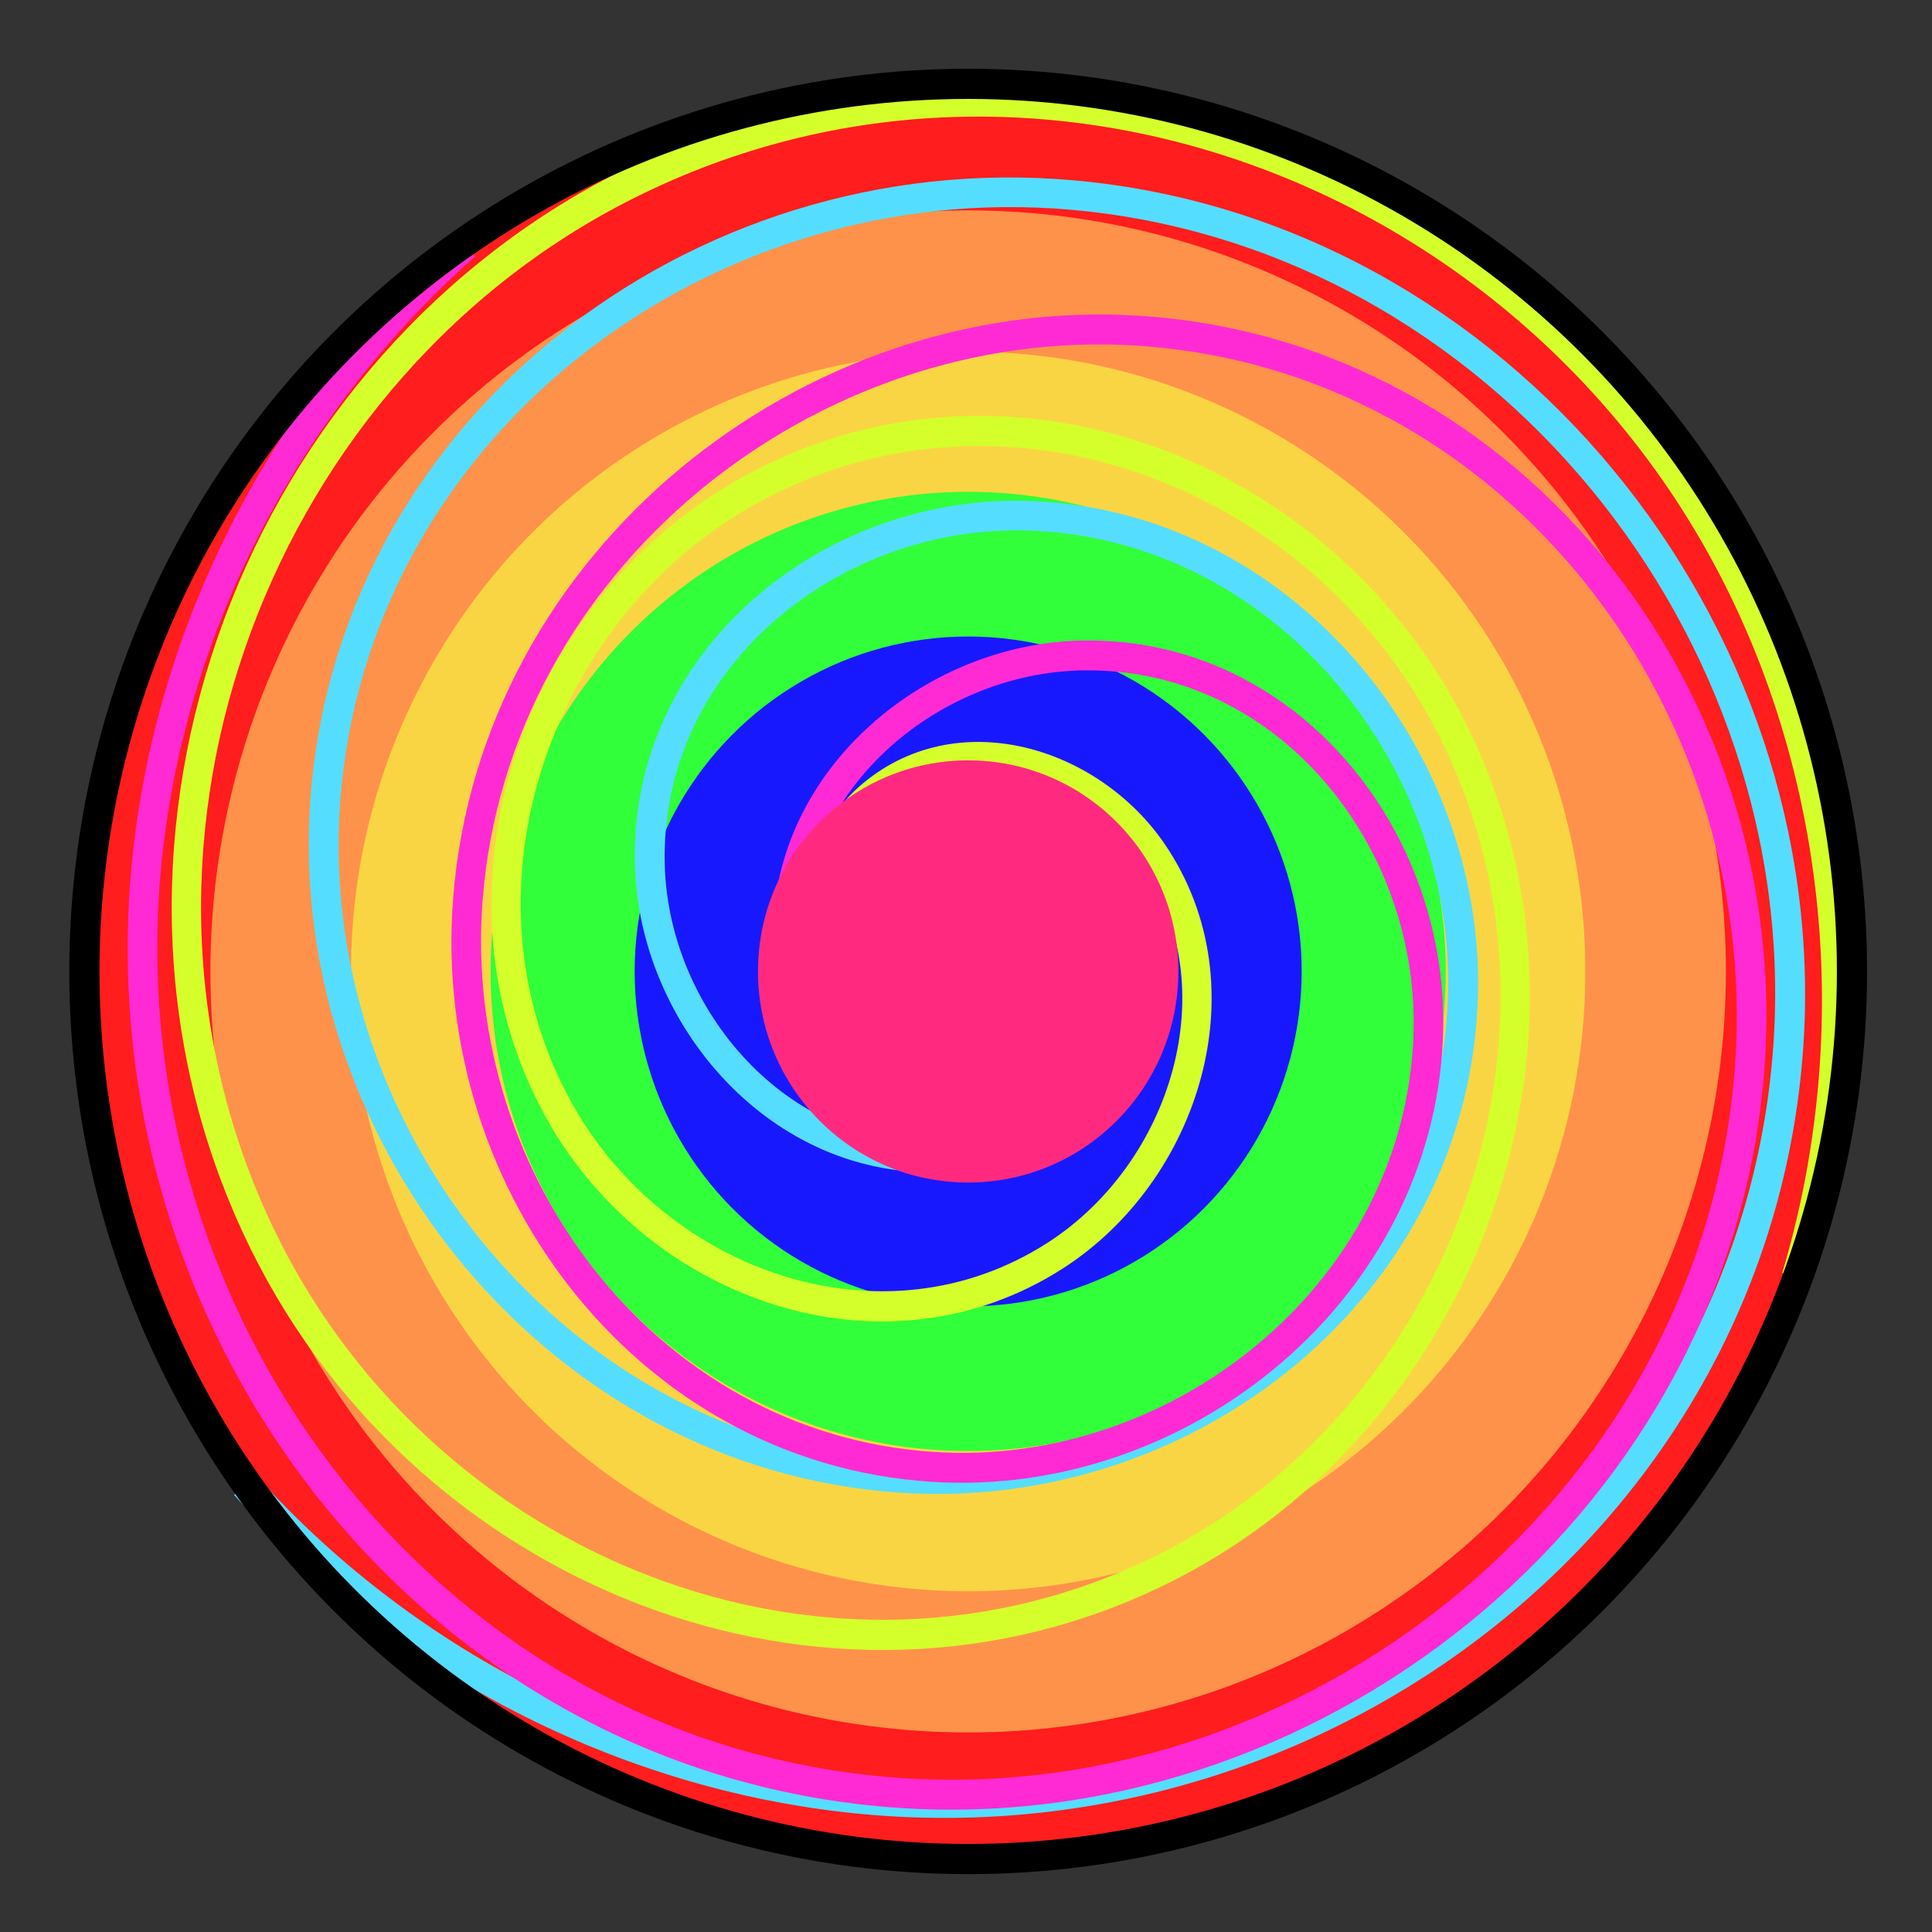 <?xml version="1.0" encoding="UTF-8" standalone="no"?>
<!-- Created with Inkscape (http://www.inkscape.org/) -->

<svg
   xmlns:dc="http://purl.org/dc/elements/1.1/"
   xmlns:cc="http://creativecommons.org/ns#"
   xmlns:rdf="http://www.w3.org/1999/02/22-rdf-syntax-ns#"
   xmlns:svg="http://www.w3.org/2000/svg"
   xmlns="http://www.w3.org/2000/svg"
   xmlns:sodipodi="http://sodipodi.sourceforge.net/DTD/sodipodi-0.dtd"
   xmlns:inkscape="http://www.inkscape.org/namespaces/inkscape"
   width="100%"
   height="100%"
   viewBox="0 0 64 64"
   id="svg4311"
   version="1.1"
   inkscape:version="0.92.3 (2405546, 2018-03-11)"
   sodipodi:docname="psychoactive.svg">
  <rect x="0" y="0" width="64" height="64" fill="#333333" stroke="none"/>
  <defs
     id="defs4313">
    <inkscape:path-effect
       effect="powerstroke"
       id="path-effect4383"
       is_visible="true"
       offset_points="0.526,0.366"
       sort_points="true"
       interpolator_type="Linear"
       interpolator_beta="0.2"
       start_linecap_type="zerowidth"
       linejoin_type="round"
       miter_limit="4"
       end_linecap_type="zerowidth"
       cusp_linecap_type="round" />
    <inkscape:path-effect
       effect="powerstroke"
       id="path-effect4214"
       is_visible="true"
       offset_points="0,0.5"
       sort_points="true"
       interpolator_type="CubicBezierJohan"
       interpolator_beta="0.2"
       start_linecap_type="zerowidth"
       linejoin_type="round"
       miter_limit="4"
       end_linecap_type="zerowidth"
       cusp_linecap_type="round" />
    <inkscape:path-effect
       effect="powerstroke"
       id="path-effect4210"
       is_visible="true"
       offset_points="0,0.5"
       sort_points="true"
       interpolator_type="CubicBezierJohan"
       interpolator_beta="0.2"
       start_linecap_type="zerowidth"
       linejoin_type="round"
       miter_limit="4"
       end_linecap_type="zerowidth"
       cusp_linecap_type="round" />
    <inkscape:path-effect
       effect="powerstroke"
       id="path-effect4206"
       is_visible="true"
       offset_points="0,0.5"
       sort_points="true"
       interpolator_type="CubicBezierJohan"
       interpolator_beta="0.2"
       start_linecap_type="zerowidth"
       linejoin_type="round"
       miter_limit="4"
       end_linecap_type="zerowidth"
       cusp_linecap_type="round" />
    <inkscape:path-effect
       effect="powerstroke"
       id="path-effect4202"
       is_visible="true"
       offset_points="0,0.5"
       sort_points="true"
       interpolator_type="CubicBezierJohan"
       interpolator_beta="0.2"
       start_linecap_type="zerowidth"
       linejoin_type="round"
       miter_limit="4"
       end_linecap_type="zerowidth"
       cusp_linecap_type="round" />
    <inkscape:path-effect
       effect="powerstroke"
       id="path-effect4198"
       is_visible="true"
       offset_points="0,0.5"
       sort_points="true"
       interpolator_type="CubicBezierJohan"
       interpolator_beta="0.2"
       start_linecap_type="zerowidth"
       linejoin_type="round"
       miter_limit="4"
       end_linecap_type="zerowidth"
       cusp_linecap_type="round" />
    <inkscape:path-effect
       effect="powerstroke"
       id="path-effect4194"
       is_visible="true"
       offset_points="0,0.5"
       sort_points="true"
       interpolator_type="CubicBezierJohan"
       interpolator_beta="0.2"
       start_linecap_type="zerowidth"
       linejoin_type="round"
       miter_limit="4"
       end_linecap_type="zerowidth"
       cusp_linecap_type="round" />
    <inkscape:path-effect
       effect="powerstroke"
       id="path-effect4190"
       is_visible="true"
       offset_points="0,0.5"
       sort_points="true"
       interpolator_type="CubicBezierJohan"
       interpolator_beta="0.2"
       start_linecap_type="zerowidth"
       linejoin_type="round"
       miter_limit="4"
       end_linecap_type="zerowidth"
       cusp_linecap_type="round" />
    <inkscape:path-effect
       effect="powerstroke"
       id="path-effect4186"
       is_visible="true"
       offset_points="0,0.5"
       sort_points="true"
       interpolator_type="CubicBezierJohan"
       interpolator_beta="0.2"
       start_linecap_type="zerowidth"
       linejoin_type="round"
       miter_limit="4"
       end_linecap_type="zerowidth"
       cusp_linecap_type="round" />
    <inkscape:path-effect
       effect="powerstroke"
       id="path-effect4182"
       is_visible="true"
       offset_points="0,0.5"
       sort_points="true"
       interpolator_type="CubicBezierJohan"
       interpolator_beta="0.2"
       start_linecap_type="zerowidth"
       linejoin_type="round"
       miter_limit="4"
       end_linecap_type="zerowidth"
       cusp_linecap_type="round" />
    <inkscape:path-effect
       effect="powerstroke"
       id="path-effect4178"
       is_visible="true"
       offset_points="0,0.5"
       sort_points="true"
       interpolator_type="CubicBezierJohan"
       interpolator_beta="0.2"
       start_linecap_type="zerowidth"
       linejoin_type="round"
       miter_limit="4"
       end_linecap_type="zerowidth"
       cusp_linecap_type="round" />
    <inkscape:path-effect
       effect="powerstroke"
       id="path-effect4174"
       is_visible="true"
       offset_points="0,0.5"
       sort_points="true"
       interpolator_type="CubicBezierJohan"
       interpolator_beta="0.2"
       start_linecap_type="zerowidth"
       linejoin_type="round"
       miter_limit="4"
       end_linecap_type="zerowidth"
       cusp_linecap_type="round" />
    <inkscape:path-effect
       effect="powerstroke"
       id="path-effect4170"
       is_visible="true"
       offset_points="0,0.5"
       sort_points="true"
       interpolator_type="CubicBezierJohan"
       interpolator_beta="0.2"
       start_linecap_type="zerowidth"
       linejoin_type="round"
       miter_limit="4"
       end_linecap_type="zerowidth"
       cusp_linecap_type="round" />
    <inkscape:path-effect
       effect="powerstroke"
       id="path-effect4166"
       is_visible="true"
       offset_points="0,0.5"
       sort_points="true"
       interpolator_type="CubicBezierJohan"
       interpolator_beta="0.2"
       start_linecap_type="zerowidth"
       linejoin_type="round"
       miter_limit="4"
       end_linecap_type="zerowidth"
       cusp_linecap_type="round" />
    <inkscape:path-effect
       effect="powerstroke"
       id="path-effect4162"
       is_visible="true"
       offset_points="0,0.5"
       sort_points="true"
       interpolator_type="CubicBezierJohan"
       interpolator_beta="0.2"
       start_linecap_type="zerowidth"
       linejoin_type="round"
       miter_limit="4"
       end_linecap_type="zerowidth"
       cusp_linecap_type="round" />
    <inkscape:path-effect
       effect="powerstroke"
       id="path-effect4183"
       is_visible="true"
       offset_points="0.238,0.518"
       sort_points="true"
       interpolator_type="Linear"
       interpolator_beta="0.2"
       start_linecap_type="zerowidth"
       linejoin_type="round"
       miter_limit="4"
       end_linecap_type="zerowidth"
       cusp_linecap_type="round" />
    <inkscape:path-effect
       effect="powerstroke"
       id="path-effect4383-5"
       is_visible="true"
       offset_points="0.526,0.366"
       sort_points="true"
       interpolator_type="Linear"
       interpolator_beta="0.2"
       start_linecap_type="zerowidth"
       linejoin_type="round"
       miter_limit="4"
       end_linecap_type="zerowidth"
       cusp_linecap_type="round" />
    <inkscape:path-effect
       effect="powerstroke"
       id="path-effect4383-7"
       is_visible="true"
       offset_points="0.526,0.366"
       sort_points="true"
       interpolator_type="Linear"
       interpolator_beta="0.2"
       start_linecap_type="zerowidth"
       linejoin_type="round"
       miter_limit="4"
       end_linecap_type="zerowidth"
       cusp_linecap_type="round" />
  </defs>
  <sodipodi:namedview
     id="base"
     pagecolor="#ffffff"
     bordercolor="#666666"
     borderopacity="1.0"
     inkscape:pageopacity="0.0"
     inkscape:pageshadow="2"
     inkscape:zoom="3.959798"
     inkscape:cx="35.280578"
     inkscape:cy="26.789619"
     inkscape:document-units="px"
     inkscape:current-layer="layer5"
     showgrid="false"
     units="px"
     inkscape:window-width="2560"
     inkscape:window-height="1388"
     inkscape:window-x="-8"
     inkscape:window-y="-8"
     inkscape:window-maximized="1" />
  <g
     inkscape:groupmode="layer"
     id="layer5"
     inkscape:label="Stage5"
     style="display:inline">
    <ellipse
       style="opacity:1;fill:#ff1d1d;fill-opacity:1;stroke:none;stroke-width:1;stroke-linecap:round;stroke-linejoin:round;stroke-miterlimit:4;stroke-dasharray:none;stroke-dashoffset:0;stroke-opacity:1"
       id="path4186"
       cx="32.072"
       cy="32.18"
       rx="29.277"
       ry="29.403" />
    <ellipse
       ry="25.21"
       rx="25.101"
       cy="32.18"
       cx="32.072"
       id="ellipse4199"
       style="opacity:1;fill:#ff924a;fill-opacity:1;stroke:#000000;stroke-width:0;stroke-linecap:round;stroke-linejoin:round;stroke-miterlimit:4;stroke-dasharray:none;stroke-dashoffset:0;stroke-opacity:1" />
    <ellipse
       style="opacity:1;fill:#fad543;fill-opacity:1;stroke:#000000;stroke-width:0;stroke-linecap:round;stroke-linejoin:round;stroke-miterlimit:4;stroke-dasharray:none;stroke-dashoffset:0;stroke-opacity:1"
       id="ellipse4201"
       cx="32.072"
       cy="32.18"
       rx="20.445"
       ry="20.533" />
    <ellipse
       ry="15.888"
       rx="15.82"
       cy="32.18"
       cx="32.072"
       id="ellipse4203"
       style="opacity:1;fill:#30ff39;fill-opacity:1;stroke:#000000;stroke-width:0;stroke-linecap:round;stroke-linejoin:round;stroke-miterlimit:4;stroke-dasharray:none;stroke-dashoffset:0;stroke-opacity:1" />
    <ellipse
       style="opacity:1;fill:#1818ff;fill-opacity:1;stroke:#000000;stroke-width:0;stroke-linecap:round;stroke-linejoin:round;stroke-miterlimit:4;stroke-dasharray:none;stroke-dashoffset:0;stroke-opacity:1"
       id="ellipse4205"
       cx="32.072"
       cy="32.18"
       rx="11.048"
       ry="11.095" />
    <path
       sodipodi:type="spiral"
       style="fill:none;fill-rule:evenodd;stroke:#d4ff2a;stroke-width:1px;stroke-linecap:butt;stroke-linejoin:miter;stroke-opacity:1"
       id="path4207"
       sodipodi:cx="31.567266"
       sodipodi:cy="31.80139"
       sodipodi:expansion="1"
       sodipodi:revolution="2.8699601"
       sodipodi:radius="31.481792"
       sodipodi:argument="-17.743723"
       sodipodi:t0="0"
       d="m 31.567,31.801 c 0.74,1.475 -1.623,1.725 -2.451,1.23 -2.244,-1.342 -1.604,-4.575 -0.008,-6.132 2.855,-2.785 7.501,-1.681 9.813,1.214 3.394,4.248 1.774,10.471 -2.435,13.494 -5.61,4.029 -13.458,1.875 -17.175,-3.657 -4.677,-6.961 -1.98,-16.453 4.878,-20.856 8.307,-5.332 19.453,-2.088 24.536,6.1 5.991,9.649 2.197,22.455 -7.321,28.217 C 30.415,58.064 15.945,53.718 9.506,42.868 2.19,30.54 7.088,14.403 19.271,7.289 32.938,-0.692 50.742,4.76 58.531,18.275 c 3.896,6.761 5.017,14.91 3.215,22.491"
       transform="matrix(0.969,0.062,-0.064,0.998,2.281,-2.204)" />
    <path
       transform="matrix(-0.558,0.795,-0.819,-0.575,75.961,23.555)"
       d="m 31.567,31.801 c 0.74,1.475 -1.623,1.725 -2.451,1.23 -2.244,-1.342 -1.604,-4.575 -0.008,-6.132 2.855,-2.785 7.501,-1.681 9.813,1.214 3.394,4.248 1.774,10.471 -2.435,13.494 -5.61,4.029 -13.458,1.875 -17.175,-3.657 -4.677,-6.961 -1.98,-16.453 4.878,-20.856 8.307,-5.332 19.453,-2.088 24.536,6.1 5.991,9.649 2.197,22.455 -7.321,28.217 C 30.415,58.064 15.945,53.718 9.506,42.868 2.19,30.54 7.088,14.403 19.271,7.289 32.938,-0.692 50.742,4.76 58.531,18.275 c 3.896,6.761 5.017,14.91 3.215,22.491"
       sodipodi:t0="0"
       sodipodi:argument="-17.743723"
       sodipodi:radius="31.481792"
       sodipodi:revolution="2.8699601"
       sodipodi:expansion="1"
       sodipodi:cy="31.80139"
       sodipodi:cx="31.567266"
       id="path4209"
       style="fill:none;fill-rule:evenodd;stroke:#55ddff;stroke-width:1px;stroke-linecap:butt;stroke-linejoin:miter;stroke-opacity:1"
       sodipodi:type="spiral" />
    <path
       sodipodi:type="spiral"
       style="fill:none;fill-rule:evenodd;stroke:#ff2ad4;stroke-width:1px;stroke-linecap:butt;stroke-linejoin:miter;stroke-opacity:1"
       id="path4211"
       sodipodi:cx="31.567266"
       sodipodi:cy="31.80139"
       sodipodi:expansion="1"
       sodipodi:revolution="2.8699601"
       sodipodi:radius="31.481792"
       sodipodi:argument="-17.743723"
       sodipodi:t0="0"
       d="m 31.567,31.801 c 0.74,1.475 -1.623,1.725 -2.451,1.23 -2.244,-1.342 -1.604,-4.575 -0.008,-6.132 2.855,-2.785 7.501,-1.681 9.813,1.214 3.394,4.248 1.774,10.471 -2.435,13.494 -5.61,4.029 -13.458,1.875 -17.175,-3.657 -4.677,-6.961 -1.98,-16.453 4.878,-20.856 8.307,-5.332 19.453,-2.088 24.536,6.1 5.991,9.649 2.197,22.455 -7.321,28.217 C 30.415,58.064 15.945,53.718 9.506,42.868 2.19,30.54 7.088,14.403 19.271,7.289 32.938,-0.692 50.742,4.76 58.531,18.275 c 3.896,6.761 5.017,14.91 3.215,22.491"
       transform="matrix(-0.79,-0.565,0.581,-0.814,40.516,76.195)" />
    <ellipse
       ry="29.403"
       rx="29.277"
       cy="32.18"
       cx="32.072"
       id="ellipse4213"
       style="opacity:1;fill:none;fill-opacity:1;stroke:#000000;stroke-width:1;stroke-linecap:round;stroke-linejoin:round;stroke-miterlimit:4;stroke-dasharray:none;stroke-dashoffset:0;stroke-opacity:1" />
    <ellipse
       ry="6.993"
       rx="6.963"
       cy="32.18"
       cx="32.072"
       id="ellipse4215"
       style="opacity:1;fill:#ff2a7f;fill-opacity:1;stroke:#000000;stroke-width:0;stroke-linecap:round;stroke-linejoin:round;stroke-miterlimit:4;stroke-dasharray:none;stroke-dashoffset:0;stroke-opacity:1" />
  </g>
</svg>
